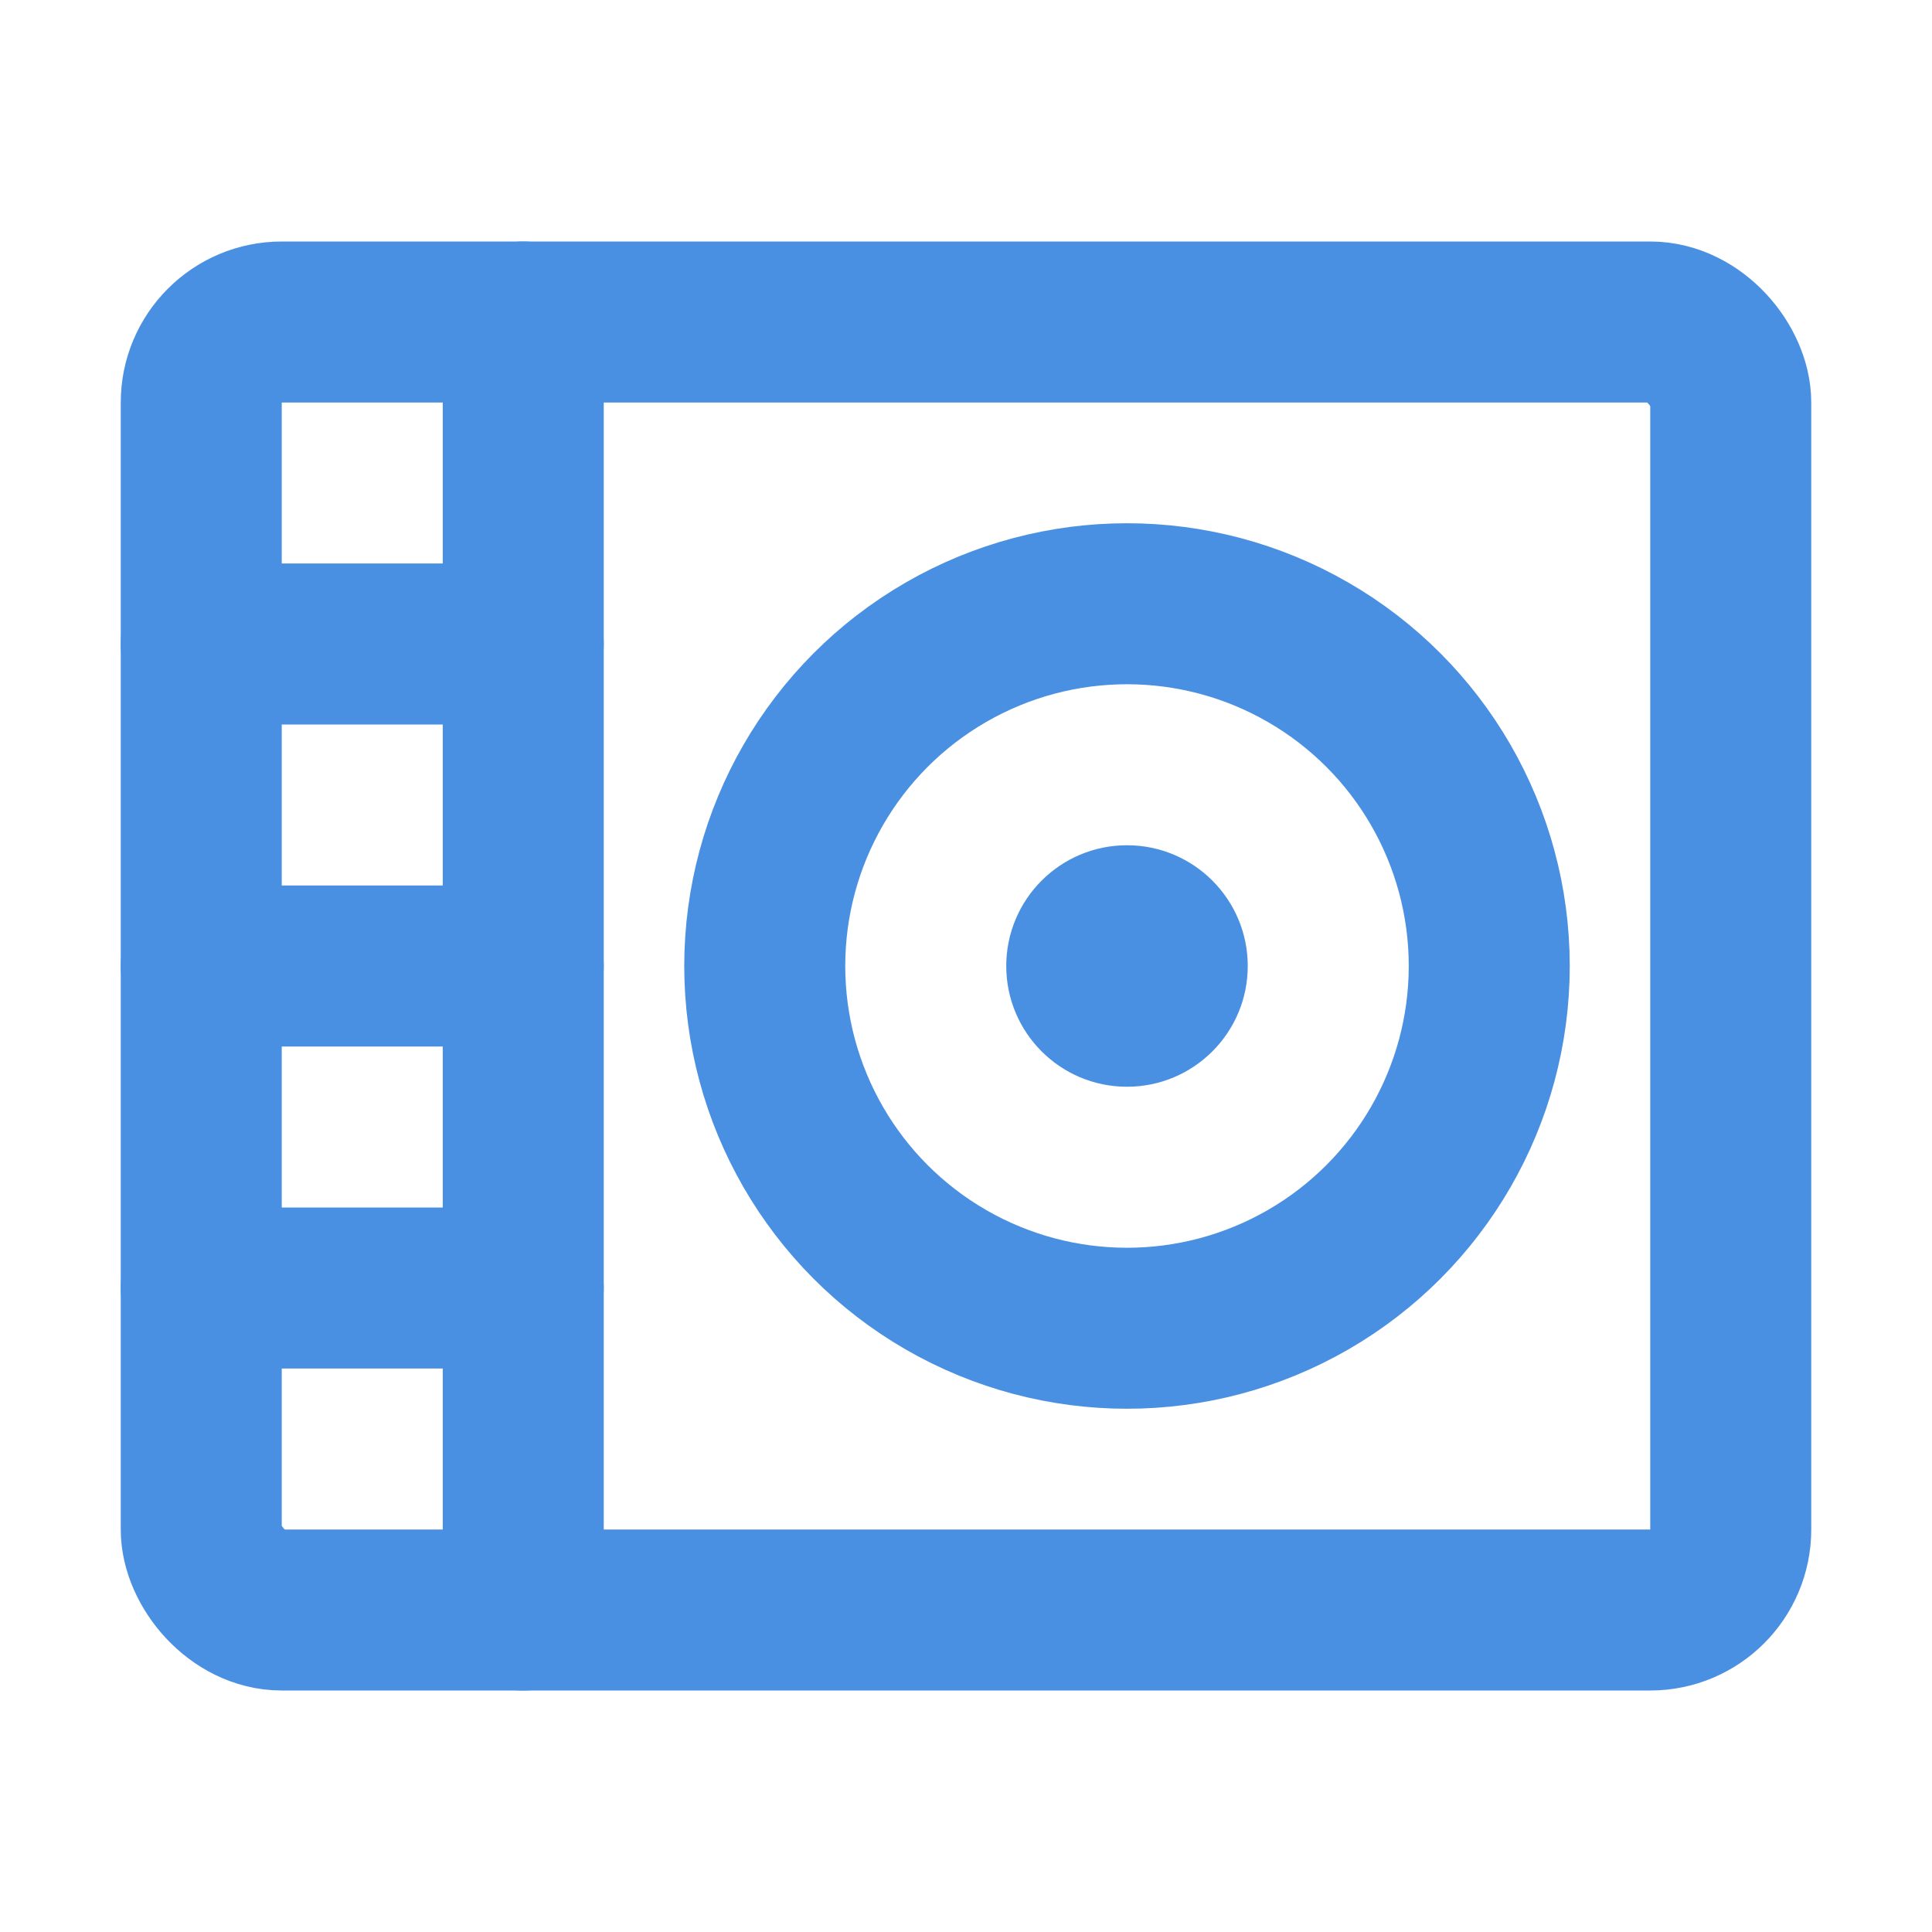 <?xml version="1.0" encoding="UTF-8"?><svg width="21" height="21" viewBox="0 0 48 48" fill="none" xmlns="http://www.w3.org/2000/svg"><rect x="5" y="8" width="38" height="32" rx="2" stroke="#4a90e2" stroke-width="4"/><path d="M13 8V40" stroke="#4a90e2" stroke-width="4" stroke-linecap="round" stroke-linejoin="round"/><circle cx="28" cy="24" r="9" fill="none" stroke="#4a90e2" stroke-width="4"/><circle cx="28" cy="24" r="3" fill="#4a90e2"/><path d="M5 16H13" stroke="#4a90e2" stroke-width="4" stroke-linecap="round" stroke-linejoin="round"/><path d="M5 24H13" stroke="#4a90e2" stroke-width="4" stroke-linecap="round" stroke-linejoin="round"/><path d="M5 32H13" stroke="#4a90e2" stroke-width="4" stroke-linecap="round" stroke-linejoin="round"/></svg>